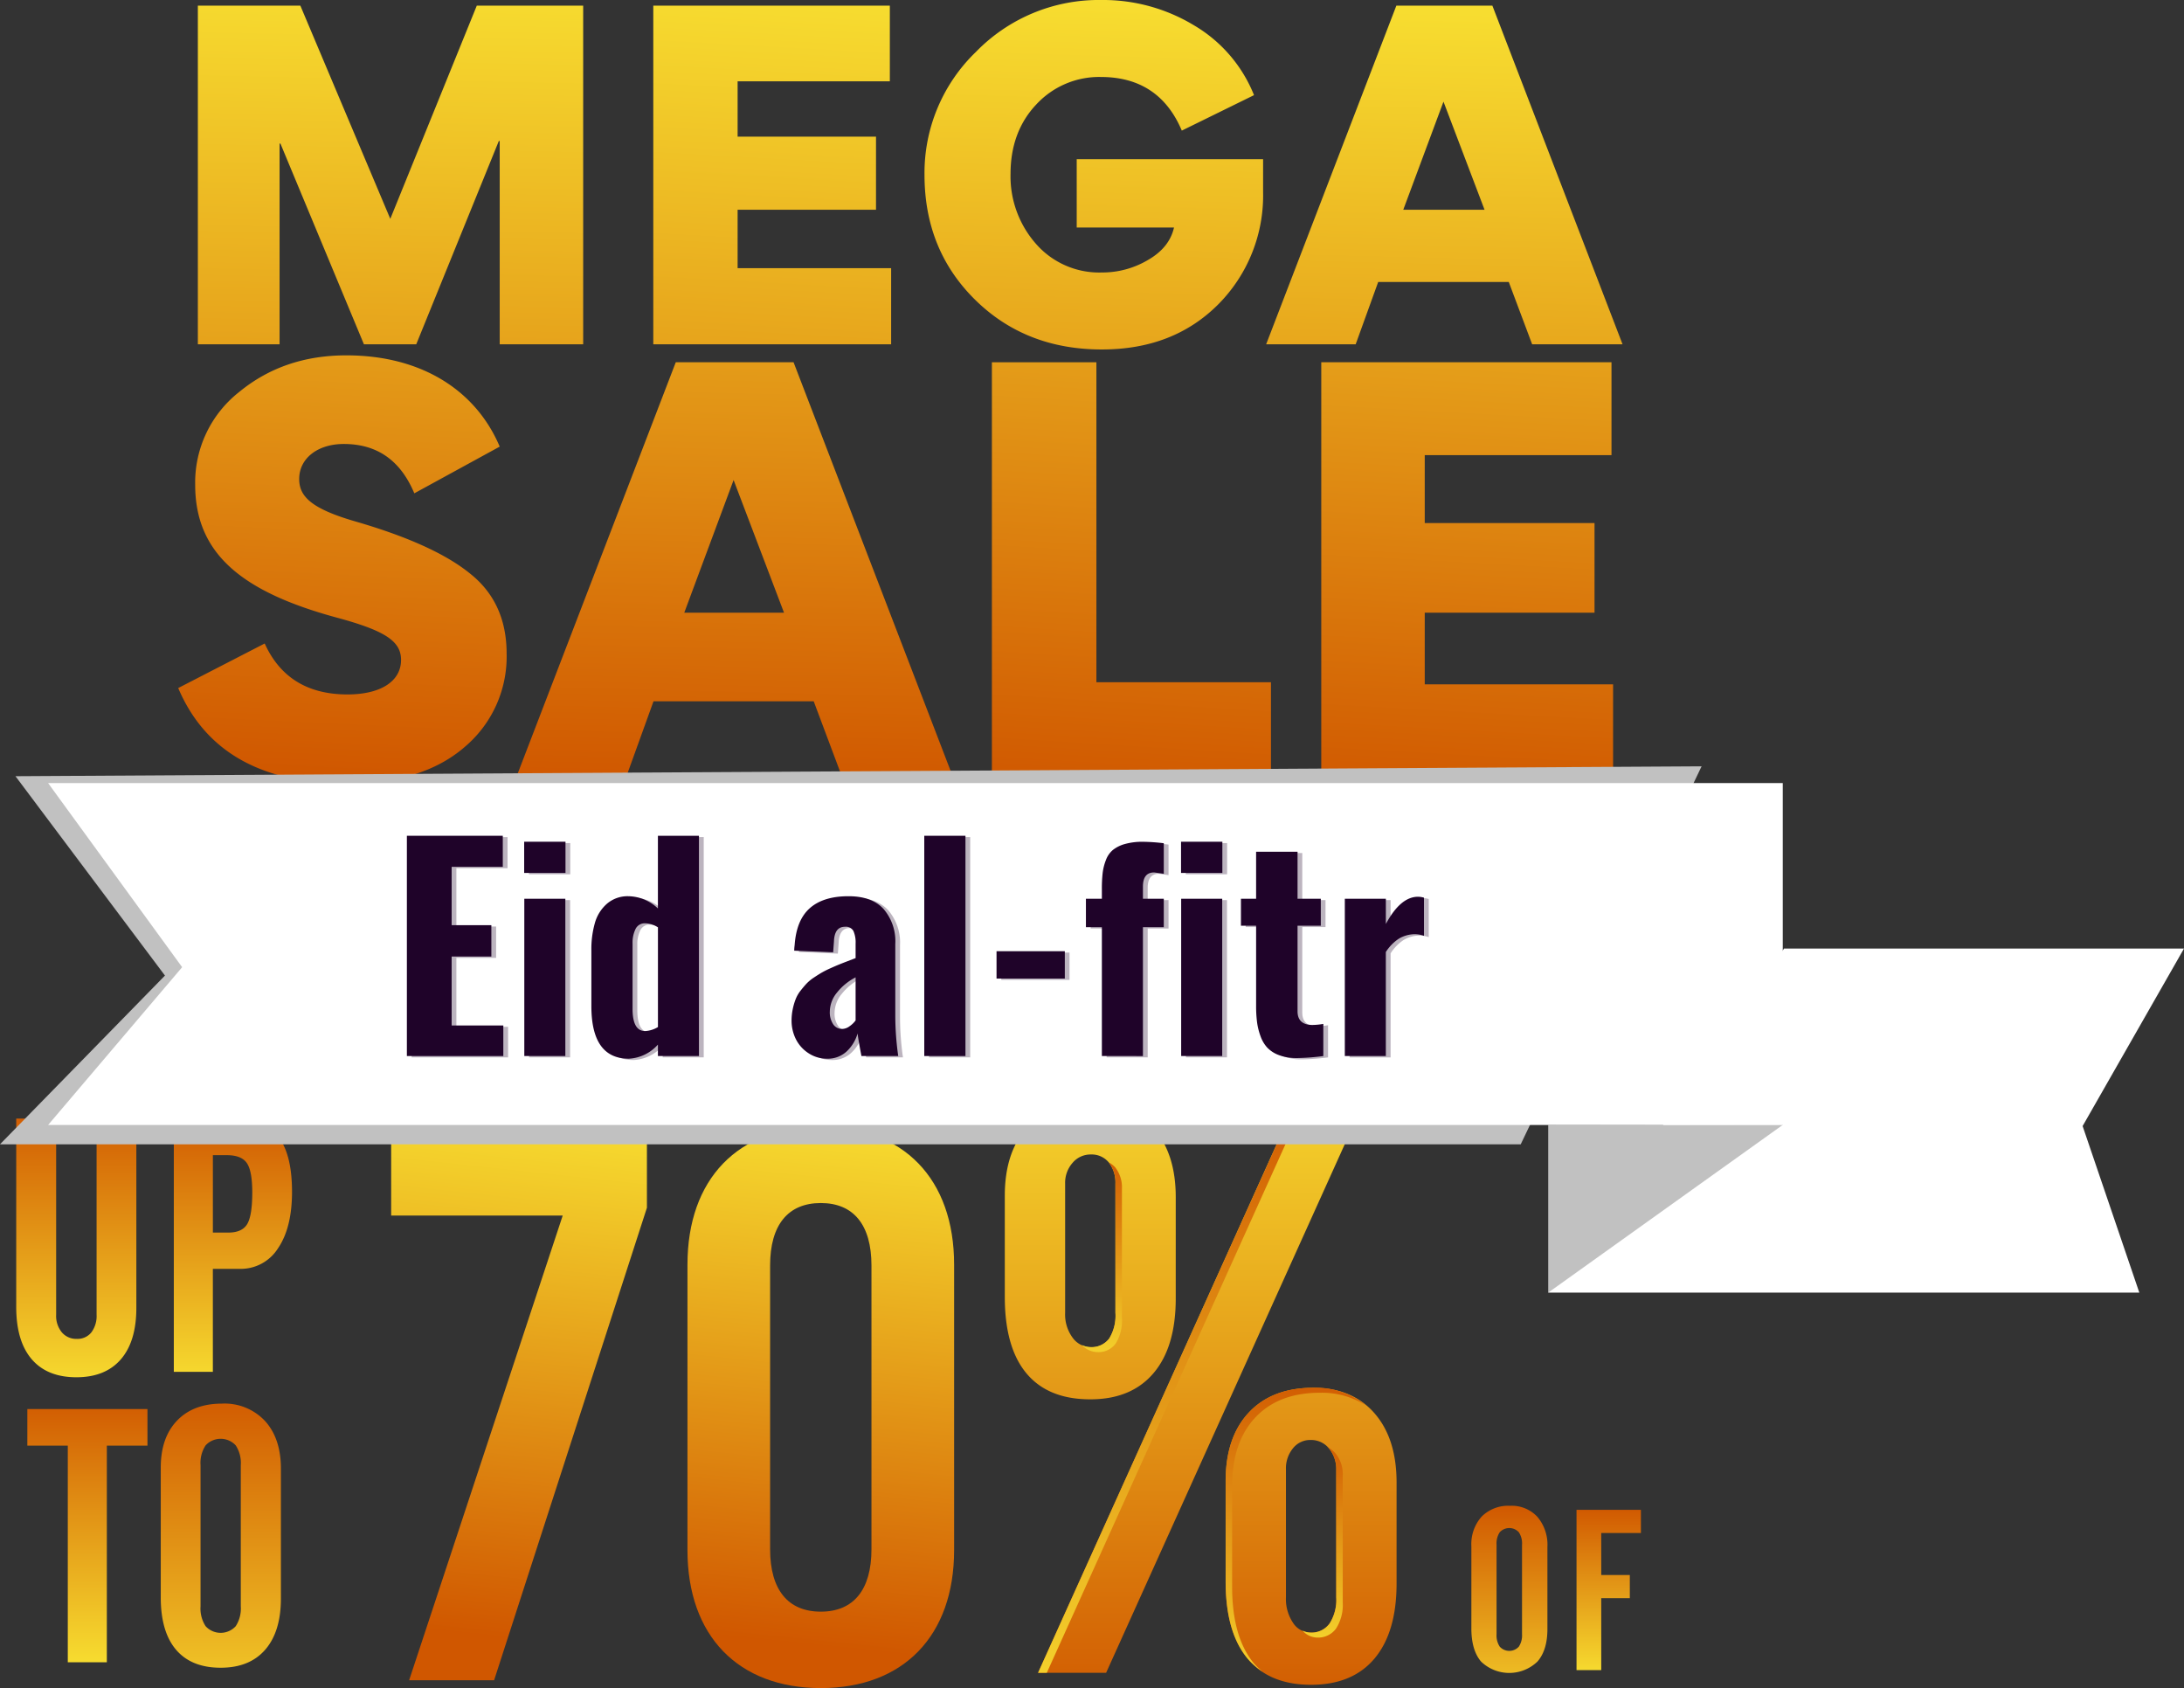 <svg id="wpwax_eid-al-fitr" data-name="wpwax eid-al-fitr" xmlns="http://www.w3.org/2000/svg" xmlns:xlink="http://www.w3.org/1999/xlink" width="489.615" height="378.391" viewBox="0 0 489.615 378.391">
  <rect x="0" y="0" width="489.615" height="378.391" fill="#333333" stroke="none"/>
  <defs>
    <linearGradient id="linear-gradient" x1="0.506" y1="-0.046" x2="0.457" y2="0.924" gradientUnits="objectBoundingBox">
      <stop offset="0" stop-color="#f7dd30"/>
      <stop offset="1" stop-color="#d05700"/>
    </linearGradient>
    <linearGradient id="linear-gradient-2" x1="0.525" y1="-0.018" x2="0.479" y2="0.925" xlink:href="#linear-gradient"/>
    <linearGradient id="linear-gradient-3" x1="0.5" y1="1.043" x2="0.5" y2="-0.056" xlink:href="#linear-gradient"/>
    <linearGradient id="linear-gradient-4" x1="0.5" y1="1.045" x2="0.5" y2="-0.029" xlink:href="#linear-gradient"/>
    <linearGradient id="linear-gradient-5" x1="0.5" y1="1.007" x2="0.5" y2="-0.058" xlink:href="#linear-gradient"/>
    <linearGradient id="linear-gradient-6" x1="0.5" y1="1.02" x2="0.5" y2="-0.048" xlink:href="#linear-gradient"/>
    <linearGradient id="linear-gradient-7" x1="0.5" y1="-0.1" x2="0.5" y2="1.072" xlink:href="#linear-gradient"/>
    <linearGradient id="linear-gradient-8" x1="0.5" y1="1.114" x2="0.5" y2="-0.063" xlink:href="#linear-gradient"/>
    <linearGradient id="linear-gradient-9" x1="0.5" y1="1.114" x2="0.5" y2="-0.063" xlink:href="#linear-gradient"/>
    <linearGradient id="linear-gradient-10" x1="0.5" y1="1.114" x2="0.5" y2="-0.063" xlink:href="#linear-gradient"/>
    <linearGradient id="linear-gradient-11" x1="0.5" y1="1.114" x2="0.5" y2="-0.063" xlink:href="#linear-gradient"/>
    <linearGradient id="linear-gradient-13" x1="0.5" y1="1.068" x2="0.5" y2="-0.01" xlink:href="#linear-gradient"/>
    <linearGradient id="linear-gradient-14" x1="0.5" y1="1.026" x2="0.5" y2="-0.021" xlink:href="#linear-gradient"/>
    <linearGradient id="linear-gradient-16" x1="0.514" y1="-0.066" x2="0.454" y2="2.393" xlink:href="#linear-gradient"/>
    <linearGradient id="linear-gradient-17" x1="0.521" y1="-0.035" x2="0.424" y2="2.425" xlink:href="#linear-gradient"/>
    <linearGradient id="linear-gradient-18" x1="0.515" y1="0.007" x2="0.447" y2="2.391" xlink:href="#linear-gradient"/>
    <linearGradient id="linear-gradient-19" x1="0.526" y1="0.02" x2="0.461" y2="2.48" xlink:href="#linear-gradient"/>
    <linearGradient id="linear-gradient-20" x1="0.561" y1="-0.96" x2="0.491" y2="0.985" xlink:href="#linear-gradient"/>
    <linearGradient id="linear-gradient-21" x1="0.552" y1="-0.98" x2="0.499" y2="1.025" xlink:href="#linear-gradient"/>
    <linearGradient id="linear-gradient-22" x1="0.56" y1="-0.954" x2="0.477" y2="1.051" xlink:href="#linear-gradient"/>
    <linearGradient id="linear-gradient-23" x1="0.556" y1="-0.932" x2="0.478" y2="1.073" xlink:href="#linear-gradient"/>
  </defs>
  <g id="Group_10925" data-name="Group 10925" transform="translate(87.693 252.542)">
    <path id="Path_13981" data-name="Path 13981" d="M203.18,211.123H184.128l34.435-104.174H180.105V88.771h57.336V105.2Z" transform="translate(-180.105 -87.023)" fill="url(#linear-gradient)"/>
    <path id="Path_13982" data-name="Path 13982" d="M255.159,119.307V183.28c0,19.227-11.364,30.938-29.89,30.938s-29.89-11.712-29.89-30.938V119.307c0-19.227,11.364-30.938,29.89-30.938S255.159,100.081,255.159,119.307Zm-41.254.174v63.625c0,9.089,4.023,13.982,11.364,13.982s11.359-4.893,11.359-13.982V119.481c0-9.089-4.018-13.986-11.359-13.986S213.905,110.392,213.905,119.481Z" transform="translate(-128.954 -88.369)" fill="url(#linear-gradient-2)"/>
  </g>
  <g id="Group_10928" data-name="Group 10928" transform="translate(3.638 250.737)">
    <g id="Group_10926" data-name="Group 10926">
      <path id="Path_13983" data-name="Path 13983" d="M160.777,87.954h8.95v43.967A5.8,5.8,0,0,0,171,135.866a4.224,4.224,0,0,0,3.357,1.47,3.969,3.969,0,0,0,3.262-1.453,6.119,6.119,0,0,0,1.174-3.962V87.954h8.911v42.437q0,7.5-3.47,11.52t-9.955,4.027q-6.556,0-10.029-4.044t-3.475-11.738Z" transform="translate(-160.777 -87.954)" fill="url(#linear-gradient-3)"/>
      <path id="Path_13984" data-name="Path 13984" d="M168.9,144.72V87.954h12.834q7.189,0,10.424,3.884t3.24,12.525q0,8.05-3.14,12.664a9.864,9.864,0,0,1-8.6,4.61h-6.006V144.72Zm8.754-31.212h3.453q3.066,0,4.218-1.866t1.161-7.124q0-4.827-1.218-6.593c-.813-1.179-2.3-1.77-4.475-1.77h-3.14Z" transform="translate(-133.57 -87.954)" fill="url(#linear-gradient-4)"/>
    </g>
    <g id="Group_10927" data-name="Group 10927" transform="translate(2.492 63.89)">
      <path id="Path_13985" data-name="Path 13985" d="M161.35,111.127v-8.2h26.928v8.2h-9.107v48.56h-8.754v-48.56Z" transform="translate(-161.35 -101.707)" fill="url(#linear-gradient-5)"/>
      <path id="Path_13986" data-name="Path 13986" d="M168.228,116.975q0-6.713,3.653-10.52t10.089-3.81a12.383,12.383,0,0,1,9.637,3.905q3.549,3.908,3.553,10.659V146.3q0,7.463-3.518,11.507t-9.985,4.04q-6.556,0-9.994-4.023t-3.436-11.759Zm17.939,31.13V116.427a7.165,7.165,0,0,0-1.135-4.419,4.6,4.6,0,0,0-6.754,0,7.166,7.166,0,0,0-1.135,4.419V148.1a7.267,7.267,0,0,0,1.135,4.436,4.568,4.568,0,0,0,6.754,0A7.266,7.266,0,0,0,186.167,148.1Z" transform="translate(-138.316 -102.645)" fill="url(#linear-gradient-6)"/>
    </g>
  </g>
  <path id="Path_13987" data-name="Path 13987" d="M250.06,131.094q0,10.874-4.984,16.743T230.9,153.7c-6.306,0-11.064-1.94-14.308-5.823s-4.853-9.6-4.853-17.139v-22.68q0-9.87,5.114-15.408t14.391-5.541q8.669,0,13.747,5.714t5.071,15.586ZM219.191,215,275.81,89.614h15.26L234.451,215Zm17.348-80.677V105.357a7.238,7.238,0,0,0-1.487-4.753,4.961,4.961,0,0,0-4.018-1.787,5.261,5.261,0,0,0-4.11,1.879,6.773,6.773,0,0,0-1.661,4.662v28.968a8.765,8.765,0,0,0,1.661,5.536,5.029,5.029,0,0,0,4.11,2.14,4.748,4.748,0,0,0,4.1-1.922A9.733,9.733,0,0,0,236.539,134.325Zm63.029,60.646q0,10.927-4.936,16.822-4.951,5.891-14.225,5.9-9.361,0-14.26-5.9t-4.9-17.256V172q0-9.8,5.2-15.343t14.478-5.549q8.67,0,13.656,5.671,4.99,5.688,4.988,15.569ZM286.043,198.1V169.573a7.29,7.29,0,0,0-1.618-4.862,5.194,5.194,0,0,0-4.153-1.9,4.918,4.918,0,0,0-3.927,1.861,7.07,7.07,0,0,0-1.579,4.727v28.7a9.552,9.552,0,0,0,1.579,5.68,4.674,4.674,0,0,0,3.927,2.2,4.967,4.967,0,0,0,4.284-2.04A9.82,9.82,0,0,0,286.043,198.1Z" transform="translate(13.521 159.967)" fill="url(#linear-gradient-7)"/>
  <g id="Group_10929" data-name="Group 10929" transform="translate(225.258 247.08)" style="mix-blend-mode: screen;isolation: isolate">
    <path id="Path_13988" data-name="Path 13988" d="M234.623,145.551a9.845,9.845,0,0,0,1.487-5.849V111.177a7.251,7.251,0,0,0-1.622-4.858,5.3,5.3,0,0,0-1.857-1.435c.126.126.287.174.4.313a7.282,7.282,0,0,1,1.618,4.862v28.525a9.821,9.821,0,0,1-1.487,5.845,4.967,4.967,0,0,1-4.284,2.04,4.3,4.3,0,0,1-1.8-.461,4.469,4.469,0,0,0,3.257,1.579A4.964,4.964,0,0,0,234.623,145.551Z" transform="translate(-160.348 -27.599)" fill="url(#linear-gradient-8)"/>
    <path id="Path_13989" data-name="Path 13989" d="M221.76,90.216a7.226,7.226,0,0,1,1.487,4.749v28.968a9.734,9.734,0,0,1-1.4,5.754,5.054,5.054,0,0,1-6.136,1.435,4.855,4.855,0,0,0,3.492,1.6,4.755,4.755,0,0,0,4.1-1.918,9.739,9.739,0,0,0,1.4-5.758V96.087a7.246,7.246,0,0,0-1.487-4.753A4.8,4.8,0,0,0,221.76,90.216Z" transform="translate(-198.445 -76.721)" fill="url(#linear-gradient-9)"/>
    <path id="Path_13990" data-name="Path 13990" d="M229.479,163.638q-4.912-5.9-4.9-17.257V123.837q0-9.8,5.2-15.343t14.478-5.545a18.4,18.4,0,0,1,10.35,2.862,17.739,17.739,0,0,0-11.807-3.984q-9.27,0-14.473,5.549t-5.206,15.343v22.54q0,11.364,4.9,17.256a15.3,15.3,0,0,0,3.392,2.953A15.37,15.37,0,0,1,229.479,163.638Z" transform="translate(-173.613 -37.837)" fill="url(#linear-gradient-10)"/>
    <path id="Path_13991" data-name="Path 13991" d="M271.529,88.808h13.3l.506-1.12h-15.26l-56.622,125.39h1.961Z" transform="translate(-205.998 -85.188)" fill="url(#linear-gradient-11)"/>
    <path id="Path_13992" data-name="Path 13992" d="M218.047,149q-4.86-5.825-4.853-17.139V109.184q0-9.876,5.114-15.413T232.7,88.235a18.5,18.5,0,0,1,10.42,2.9,17.879,17.879,0,0,0-11.877-4.023q-9.27,0-14.391,5.541t-5.114,15.408v22.68q0,11.312,4.853,17.139a15.012,15.012,0,0,0,3.357,2.9A14.7,14.7,0,0,1,218.047,149Z" transform="translate(-211.737 -87.113)" fill="url(#linear-gradient-10)"/>
  </g>
  <g id="Group_10930" data-name="Group 10930" transform="translate(329.857 337.532)">
    <path id="Path_13993" data-name="Path 13993" d="M235.252,97.708a9.235,9.235,0,0,1,2.314-6.658,8.435,8.435,0,0,1,6.384-2.409,7.831,7.831,0,0,1,6.1,2.475,9.658,9.658,0,0,1,2.248,6.741V116.27q0,4.716-2.227,7.28a9.108,9.108,0,0,1-12.642.013q-2.179-2.551-2.179-7.441Zm11.355,19.7V97.365a4.536,4.536,0,0,0-.718-2.8,2.911,2.911,0,0,0-4.275,0,4.536,4.536,0,0,0-.717,2.8v20.048a4.591,4.591,0,0,0,.717,2.805,2.893,2.893,0,0,0,4.275,0A4.591,4.591,0,0,0,246.607,117.413Z" transform="translate(-235.252 -88.641)" fill="url(#linear-gradient-13)"/>
    <path id="Path_13994" data-name="Path 13994" d="M235.553,133.99V98.064h14.434v5.193h-8.894v9.415H247.5v5.193h-6.406V133.99Z" transform="translate(-211.981 -97.158)" fill="url(#linear-gradient-14)"/>
    <path id="Path_14028" data-name="Path 14028" d="M235.553,133.99V98.064h14.434v5.193h-8.894v9.415H247.5v5.193h-6.406V133.99Z" transform="translate(-193.057 -97.158)" fill="url(#linear-gradient-14)"/>
  </g>
  <g id="Group_10931" data-name="Group 10931" transform="translate(39.951 0)">
    <path id="Path_13996" data-name="Path 13996" d="M237.613,58.968,219.1,104.536H207.367L188.653,59.551h-.191v44.985H170.14V28.626h22.975l20.166,47.795,19.392-47.795h23.849v75.91H237.809V58.968Z" transform="translate(-165.735 -27.365)" fill="url(#linear-gradient-16)"/>
    <path id="Path_13997" data-name="Path 13997" d="M246.648,45.591H212.522V58h31.025V74.385H212.522V87.471h34.417v17.065H193.617V28.626h53.031Z" transform="translate(-87.112 -27.365)" fill="url(#linear-gradient-17)"/>
    <path id="Path_13998" data-name="Path 13998" d="M232.608,83.015a18.826,18.826,0,0,0,14.738,6.4A20.076,20.076,0,0,0,257.718,86.6q4.8-2.766,5.819-7.271H241.723V64.014h41.784v7.367a34.608,34.608,0,0,1-10.081,25.206c-6.689,6.689-15.317,10.085-26.08,10.085-11.346,0-20.844-3.688-28.407-11.151S207.6,78.749,207.6,67.5A37.672,37.672,0,0,1,219.13,39.969a38.378,38.378,0,0,1,28.12-11.633,39.376,39.376,0,0,1,20.84,5.719,31.852,31.852,0,0,1,13.382,15.608l-16.191,7.95c-3.392-8.045-9.5-12.02-18.131-12.02A19.183,19.183,0,0,0,232.708,51.7c-3.879,4.075-5.819,9.311-5.819,15.613A22.877,22.877,0,0,0,232.608,83.015Z" transform="translate(-40.294 -28.336)" fill="url(#linear-gradient-18)"/>
    <path id="Path_13999" data-name="Path 13999" d="M245.28,104.536H225.21L254.4,28.626h21.523l29.181,75.91H284.838L279.6,90.576H250.325Zm19.683-54.388-9.015,24.236H274.17Z" transform="translate(18.69 -27.365)" fill="url(#linear-gradient-19)"/>
    <path id="Path_14000" data-name="Path 14000" d="M233.356,136.393Q223.9,144.6,206.95,144.6q-28.722,0-37.822-21.41l19.387-9.989q5.173,11.416,18.557,11.42c7.493,0,12.012-2.975,12.012-7.732,0-4.162-3.449-6.541-14.512-9.515-20.931-5.71-31.638-14.156-31.638-29.734A25.815,25.815,0,0,1,182.8,56.821c6.663-5.471,14.63-8.206,24.028-8.206,17.126,0,29.142,8.089,34.374,20.457L222.058,79.54c-3.092-7.371-8.328-11.059-15.821-11.059-5.827,0-9.989,3.21-9.989,7.85,0,3.923,2.735,6.658,12.607,9.515,11.894,3.449,20.457,7.371,25.811,11.773,5.349,4.284,8.085,10.229,8.085,17.844A26.489,26.489,0,0,1,233.356,136.393Z" transform="translate(-169.127 31.04)" fill="url(#linear-gradient-20)"/>
    <path id="Path_14001" data-name="Path 14001" d="M211.167,142.1H186.544l35.8-93.132h26.407l35.8,93.132H259.693l-6.423-17.13H217.352Zm24.141-66.73-11.059,29.738h22.362Z" transform="translate(-110.799 32.233)" fill="url(#linear-gradient-21)"/>
    <path id="Path_14002" data-name="Path 14002" d="M234.5,48.971v71.722h39.132V142.1H211.072V48.971Z" transform="translate(-28.657 32.233)" fill="url(#linear-gradient-22)"/>
    <path id="Path_14003" data-name="Path 14003" d="M293.115,69.785H251.248V85.01H289.31v20.1H251.248v16.056h42.224V142.1H228.051V48.971h65.064Z" transform="translate(28.204 32.233)" fill="url(#linear-gradient-23)"/>
  </g>
  <g id="Group_10932" data-name="Group 10932" transform="translate(0 171.775)">
    <path id="Path_14004" data-name="Path 14004" d="M372.265,156.317H239.75l52.871-77.128h89.66l-22.728,39.792Z" transform="translate(107.334 -38.344)" fill="#fff"/>
    <path id="Path_14005" data-name="Path 14005" d="M239.75,125.918l52.657-37.651-52.657.069Z" transform="translate(107.334 -7.944)" fill="#c1c1c1"/>
    <path id="Path_14006" data-name="Path 14006" d="M500.86,154.523H159.94L196.921,116.7,163.407,72.012l378-2.215Z" transform="translate(-159.94 -69.797)" fill="#c1c1c1" style="mix-blend-mode: multiply;isolation: isolate"/>
    <path id="Path_14007" data-name="Path 14007" d="M551.3,147.3H162.421l30.047-35.371L162.421,70.661H551.3Z" transform="translate(-151.634 -66.905)" fill="#fff"/>
  </g>
  <g id="Group_10933" data-name="Group 10933" transform="translate(92.282 187.639)" opacity="0.3">
    <path id="Path_14008" data-name="Path 14008" d="M181.16,122.823V73.445h21.5v6.971H191.193V93.489H200.1v7.028h-8.907v15.456h11.586v6.85Z" transform="translate(-181.16 -73.445)" fill="#1f0329"/>
    <path id="Path_14009" data-name="Path 14009" d="M187.206,80.751v-7h9.263v7Zm.03,41.036V86.527h9.2v35.261Z" transform="translate(-160.913 -72.41)" fill="#1f0329"/>
    <path id="Path_14010" data-name="Path 14010" d="M199.069,123.414q-8.4,0-8.4-11.79V99.147a21.492,21.492,0,0,1,.8-6.2,8.956,8.956,0,0,1,2.722-4.3A7.125,7.125,0,0,1,199.008,87a9.812,9.812,0,0,1,6.584,2.74V73.445h9.2v49.378h-9.2v-2.562A9.354,9.354,0,0,1,199.069,123.414Zm3.662-6.193a6.193,6.193,0,0,0,2.862-.892V93.963a5.582,5.582,0,0,0-2.862-.892,2.263,2.263,0,0,0-2.157,1.266,6.935,6.935,0,0,0-.67,3.262V112.25Q199.9,117.221,202.731,117.221Z" transform="translate(-149.309 -73.445)" fill="#1f0329"/>
    <path id="Path_14011" data-name="Path 14011" d="M208.909,112.979a7.457,7.457,0,0,1-4.24-1.309,7.988,7.988,0,0,1-2.77-3.183,9.269,9.269,0,0,1-.909-4.023,12.455,12.455,0,0,1,.27-2.618,14.446,14.446,0,0,1,.652-2.235,7.512,7.512,0,0,1,1.1-1.892q.711-.907,1.34-1.579a9.435,9.435,0,0,1,1.653-1.353q1.024-.685,1.77-1.118c.5-.287,1.144-.609,1.935-.97s1.426-.626,1.892-.818,1.113-.444,1.935-.761,1.426-.544,1.8-.683V87.194a6.354,6.354,0,0,0-.491-2.844,1.939,1.939,0,0,0-1.892-.939q-2.355,0-2.475,3.305l-.178,2.414-8.724-.361a8.428,8.428,0,0,1,.091-1.218q.385-5.662,3.423-8.324t8.667-2.666q5.206,0,7.845,2.857a11.119,11.119,0,0,1,2.635,7.832v16.291a65.283,65.283,0,0,0,.657,8.846h-8.25q-.744-3.9-.865-5.067a8.784,8.784,0,0,1-2.457,4.036A6.228,6.228,0,0,1,208.909,112.979Zm3.427-6.667a2.9,2.9,0,0,0,1.653-.6,5.6,5.6,0,0,0,1.357-1.313V94.757a12.628,12.628,0,0,0-4.127,3.349,6.826,6.826,0,0,0-1.653,4.305,4.856,4.856,0,0,0,.744,2.844A2.353,2.353,0,0,0,212.336,106.312Z" transform="translate(-114.751 -63.01)" fill="#1f0329"/>
    <path id="Path_14012" data-name="Path 14012" d="M207.831,122.823V73.445h9.228v49.378Z" transform="translate(-91.841 -73.445)" fill="#1f0329"/>
    <path id="Path_14013" data-name="Path 14013" d="M211.556,85.528V79.4h15.3v6.132Z" transform="translate(-79.367 -53.516)" fill="#1f0329"/>
    <path id="Path_14014" data-name="Path 14014" d="M219.739,121.788V92.9h-3.575V86.527h3.575v-2.2a30.865,30.865,0,0,1,.178-3.588,11.685,11.685,0,0,1,.731-2.888A5.4,5.4,0,0,1,222.2,75.6a7.526,7.526,0,0,1,2.692-1.339,14.366,14.366,0,0,1,4.084-.5,42.791,42.791,0,0,1,4.645.326v6.85c-1.392-.2-2.114-.3-2.174-.3q-2.5,0-2.5,3.157v2.74h4.675V92.9h-4.675v28.885Z" transform="translate(-63.935 -72.41)" fill="#1f0329"/>
    <path id="Path_14015" data-name="Path 14015" d="M221.067,80.751v-7h9.259v7Zm.03,41.036V86.527h9.2v35.261Z" transform="translate(-47.515 -72.41)" fill="#1f0329"/>
    <path id="Path_14016" data-name="Path 14016" d="M236.275,120.513a10.669,10.669,0,0,1-3.723-.7,6.863,6.863,0,0,1-2.518-1.653,7.468,7.468,0,0,1-1.5-2.561,14.6,14.6,0,0,1-.774-3.14,28.367,28.367,0,0,1-.209-3.649V90.854h-3.4V84.809h3.4V74.267h9.289V84.809h5.21v6.045h-5.21v19.179c0,1.983,1.061,3.009,3.188,3.066h.209a14.8,14.8,0,0,0,2.383-.239v7.211a50.594,50.594,0,0,1-5.841.444Z" transform="translate(-37.174 -70.692)" fill="#1f0329"/>
    <path id="Path_14017" data-name="Path 14017" d="M229.51,112.3V77.036h9.2v5.658q3.275-6.106,7.206-6.106a4.794,4.794,0,0,1,1.34.209v8.55a6.462,6.462,0,0,0-2.174-.361,7.08,7.08,0,0,0-3.5,1.031,9.979,9.979,0,0,0-2.875,2.962V112.3Z" transform="translate(-19.24 -62.919)" fill="#1f0329"/>
  </g>
  <g id="Group_10934" data-name="Group 10934" transform="translate(91.216 187.343)">
    <path id="Path_14018" data-name="Path 14018" d="M180.915,122.75V73.377h21.5v6.967H190.952V93.417h8.9v7.028h-8.9V115.9h11.581v6.85Z" transform="translate(-180.915 -73.377)" fill="#1f0329"/>
    <path id="Path_14019" data-name="Path 14019" d="M186.961,80.682v-7h9.263v7Zm.03,41.036V86.462h9.2v35.257Z" transform="translate(-160.667 -72.346)" fill="#1f0329"/>
    <path id="Path_14020" data-name="Path 14020" d="M198.824,123.346q-8.4,0-8.4-11.794V99.075a21.441,21.441,0,0,1,.8-6.193,8.93,8.93,0,0,1,2.727-4.3,7.092,7.092,0,0,1,4.806-1.653,9.8,9.8,0,0,1,6.584,2.74V73.377h9.2V122.75h-9.2v-2.562A9.352,9.352,0,0,1,198.824,123.346Zm3.662-6.193a6.177,6.177,0,0,0,2.862-.9V93.9a5.59,5.59,0,0,0-2.862-.9,2.267,2.267,0,0,0-2.157,1.266,6.947,6.947,0,0,0-.67,3.262v14.652Q199.659,117.155,202.486,117.153Z" transform="translate(-149.064 -73.377)" fill="#1f0329"/>
    <path id="Path_14021" data-name="Path 14021" d="M208.669,112.911a7.493,7.493,0,0,1-4.244-1.309,8.033,8.033,0,0,1-2.77-3.188,9.237,9.237,0,0,1-.909-4.018,12.525,12.525,0,0,1,.27-2.622,13.777,13.777,0,0,1,.657-2.231,7.362,7.362,0,0,1,1.1-1.892c.478-.609.922-1.135,1.339-1.579a9.408,9.408,0,0,1,1.653-1.357c.687-.457,1.274-.826,1.774-1.118a21.513,21.513,0,0,1,1.935-.965q1.187-.535,1.887-.818c.47-.191,1.113-.444,1.94-.761s1.422-.548,1.8-.687V87.122a6.382,6.382,0,0,0-.491-2.844,1.935,1.935,0,0,0-1.892-.939q-2.355,0-2.47,3.305l-.178,2.414-8.728-.357a8.485,8.485,0,0,1,.091-1.222q.385-5.656,3.423-8.324t8.667-2.662q5.212,0,7.845,2.857A11.1,11.1,0,0,1,224,87.183v16.287a65.3,65.3,0,0,0,.657,8.846h-8.25q-.744-3.9-.861-5.062a8.843,8.843,0,0,1-2.457,4.036A6.235,6.235,0,0,1,208.669,112.911Zm3.423-6.671a2.865,2.865,0,0,0,1.652-.6,5.5,5.5,0,0,0,1.357-1.309v-9.65a12.687,12.687,0,0,0-4.127,3.353,6.824,6.824,0,0,0-1.653,4.3,4.824,4.824,0,0,0,.748,2.844A2.346,2.346,0,0,0,212.091,106.24Z" transform="translate(-114.506 -62.942)" fill="#1f0329"/>
    <path id="Path_14022" data-name="Path 14022" d="M207.586,122.75V73.377h9.233V122.75Z" transform="translate(-91.596 -73.377)" fill="#1f0329"/>
    <path id="Path_14023" data-name="Path 14023" d="M211.311,85.463V79.327h15.308v6.136Z" transform="translate(-79.121 -53.451)" fill="#1f0329"/>
    <path id="Path_14024" data-name="Path 14024" d="M219.494,121.719V92.833h-3.575V86.462h3.575v-2.2a30.858,30.858,0,0,1,.178-3.588,11.832,11.832,0,0,1,.731-2.888,5.375,5.375,0,0,1,1.548-2.248,7.515,7.515,0,0,1,2.7-1.344,14.471,14.471,0,0,1,4.079-.5,42.72,42.72,0,0,1,4.645.326v6.85c-1.392-.2-2.114-.3-2.174-.3q-2.5,0-2.5,3.157v2.74h4.675v6.371H228.7v28.885Z" transform="translate(-63.69 -72.346)" fill="#1f0329"/>
    <path id="Path_14025" data-name="Path 14025" d="M220.822,80.682v-7h9.263v7Zm.03,41.036V86.462h9.2v35.257Z" transform="translate(-47.27 -72.346)" fill="#1f0329"/>
    <path id="Path_14026" data-name="Path 14026" d="M236.031,120.445a10.689,10.689,0,0,1-3.723-.7,6.9,6.9,0,0,1-2.514-1.653,7.518,7.518,0,0,1-1.5-2.562,14.571,14.571,0,0,1-.774-3.144,28.282,28.282,0,0,1-.209-3.644V90.786h-3.4V84.741h3.4V74.2H236.6V84.741h5.214v6.045H236.6V109.96q0,2.981,3.188,3.07h.209a14.758,14.758,0,0,0,2.383-.239V120a49.79,49.79,0,0,1-5.836.448Z" transform="translate(-36.929 -70.624)" fill="#1f0329"/>
    <path id="Path_14027" data-name="Path 14027" d="M229.265,112.225V76.968h9.2v5.658q3.275-6.106,7.206-6.106a4.772,4.772,0,0,1,1.339.209v8.546a6.462,6.462,0,0,0-2.174-.357,7.076,7.076,0,0,0-3.5,1.026,10.032,10.032,0,0,0-2.875,2.962v23.319Z" transform="translate(-18.995 -62.851)" fill="#1f0329"/>
  </g>
</svg>
